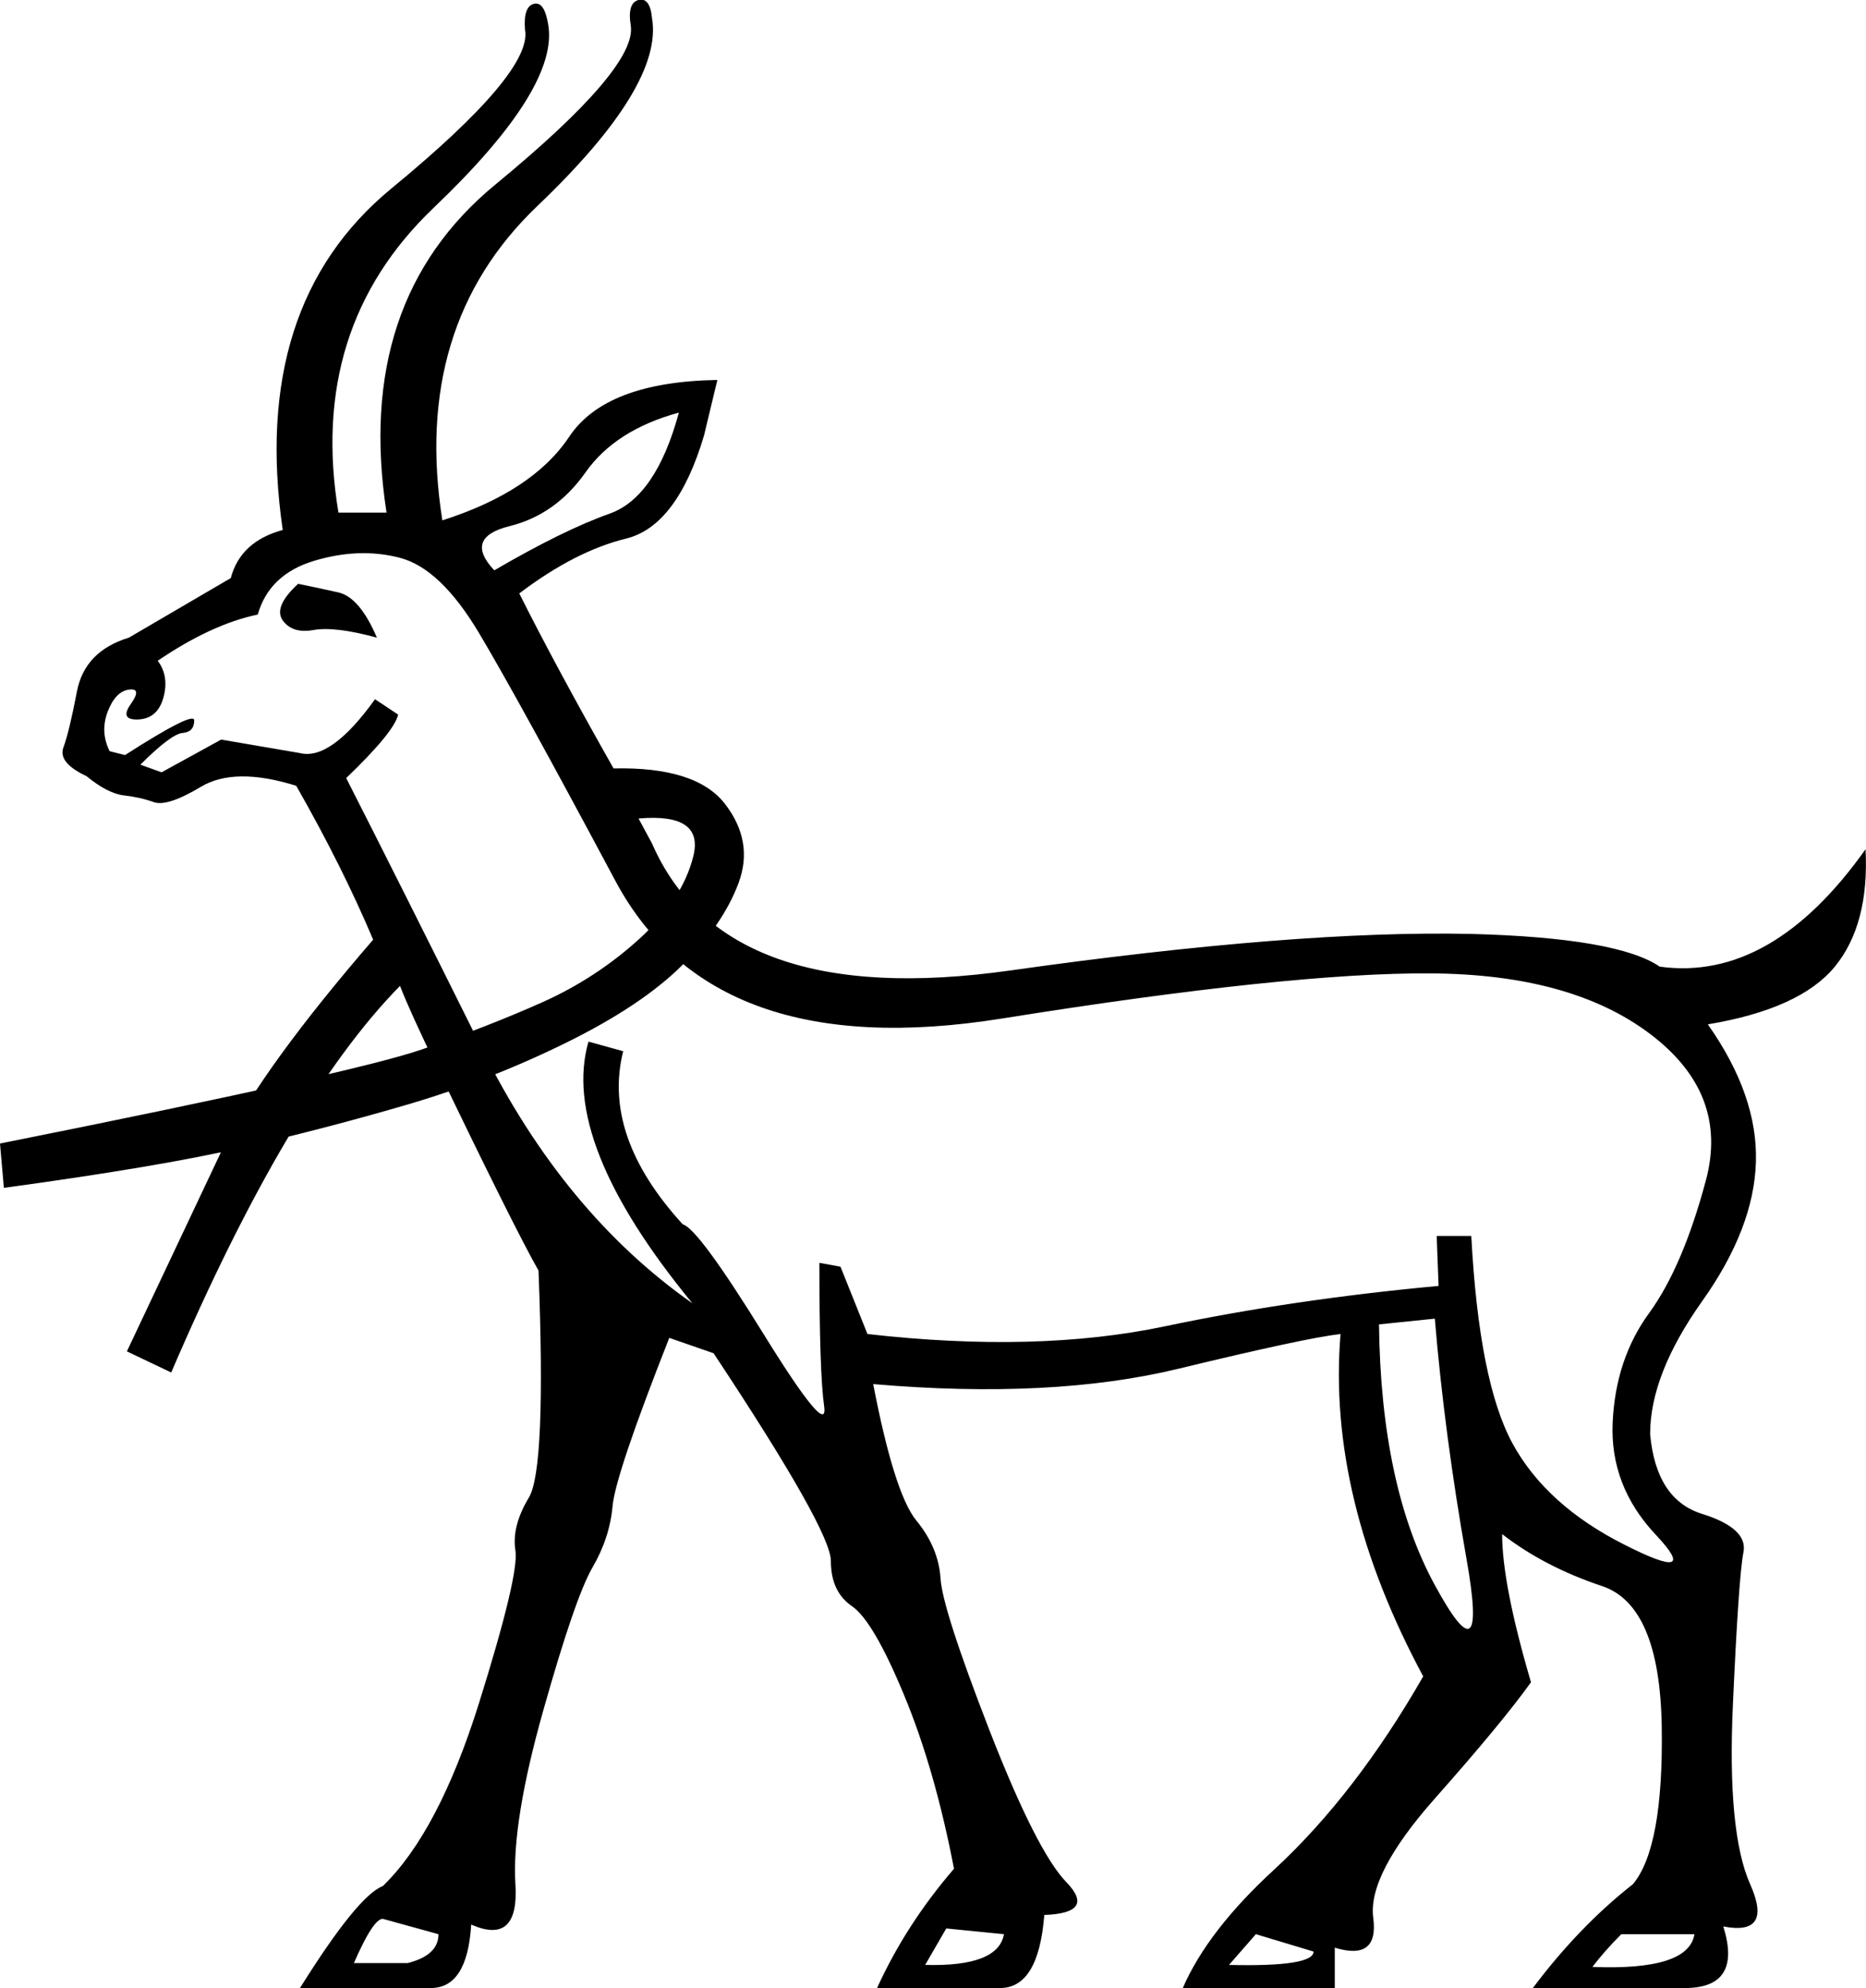 <?xml version='1.0' encoding ='UTF-8' standalone='yes'?>
<svg width='16.882' height='17.983' xmlns='http://www.w3.org/2000/svg' xmlns:xlink='http://www.w3.org/1999/xlink' xmlns:inkscape='http://www.inkscape.org/namespaces/inkscape'>
<path style='fill:#000000; stroke:none' d=' M 1.427 5.977  Q 1.531 6.116 1.479 6.308  Q 1.427 6.499 1.253 6.508  Q 1.079 6.516 1.183 6.369  Q 1.288 6.221 1.166 6.238  Q 1.044 6.255 0.974 6.438  Q 0.905 6.621 0.992 6.795  L 1.131 6.83  Q 1.757 6.429 1.757 6.516  Q 1.757 6.621 1.653 6.63  Q 1.549 6.638 1.27 6.917  L 1.462 6.986  L 2.001 6.69  L 2.714 6.812  Q 2.993 6.882 3.393 6.325  L 3.602 6.464  Q 3.567 6.621 3.132 7.038  Q 3.619 7.995 4.359 9.483  Q 5.098 10.971 6.264 11.789  Q 5.063 10.327 5.324 9.422  L 5.638 9.509  Q 5.446 10.275 6.177 11.075  Q 6.316 11.11 6.908 12.067  Q 7.5 13.024 7.456 12.72  Q 7.413 12.415 7.413 11.423  L 7.604 11.458  L 7.848 12.067  Q 9.379 12.241 10.536 11.998  Q 11.693 11.754 13.015 11.632  L 12.998 11.18  L 13.311 11.18  Q 13.381 12.502 13.685 13.059  Q 13.99 13.616 14.695 13.972  Q 15.399 14.329 14.982 13.885  Q 14.564 13.442 14.59 12.868  Q 14.616 12.293 14.921 11.876  Q 15.225 11.458 15.434 10.675  Q 15.643 9.892 14.929 9.353  Q 14.216 8.813 12.946 8.805  Q 11.676 8.796 9.066 9.213  Q 6.456 9.631 5.568 7.969  Q 4.681 6.308 4.333 5.725  Q 3.985 5.142 3.619 5.046  Q 3.254 4.95 2.845 5.072  Q 2.436 5.194 2.332 5.559  Q 1.914 5.646 1.427 5.977  Z  M 3.41 5.768  Q 3.028 5.664 2.836 5.699  Q 2.645 5.733 2.558 5.612  Q 2.471 5.49 2.697 5.281  Q 2.871 5.316 3.062 5.359  Q 3.254 5.403 3.41 5.768  Z  M 12.476 11.98  Q 12.493 13.442 12.981 14.338  Q 13.468 15.234 13.268 14.103  Q 13.068 12.972 12.981 11.928  L 12.476 11.98  Z  M 11.362 17.496  L 11.119 17.774  Q 11.884 17.792 11.884 17.653  L 11.362 17.496  Z  M 3.202 17.757  L 3.689 17.757  Q 3.967 17.687 3.967 17.496  L 3.463 17.357  Q 3.376 17.357 3.202 17.757  Z  M 14.407 17.792  Q 15.277 17.827 15.33 17.496  L 14.668 17.496  Q 14.512 17.653 14.407 17.792  Z  M 8.561 17.444  L 8.37 17.774  Q 9.031 17.792 9.083 17.496  L 8.561 17.444  Z  M 4.472 5.159  Q 5.098 4.794 5.516 4.646  Q 5.934 4.498 6.142 3.732  Q 5.568 3.889 5.298 4.272  Q 5.029 4.655 4.611 4.759  Q 4.193 4.863 4.472 5.159  Z  M 5.899 7.63  Q 6.56 9.144 9.144 8.778  Q 11.728 8.413 13.311 8.448  Q 14.634 8.483 15.016 8.744  Q 16.026 8.883 16.878 7.682  Q 16.913 8.361 16.6 8.744  Q 16.287 9.126 15.451 9.266  Q 15.904 9.909 15.886 10.51  Q 15.869 11.11 15.399 11.771  Q 14.929 12.433 14.929 12.972  Q 14.982 13.564 15.399 13.694  Q 15.817 13.825 15.773 14.042  Q 15.73 14.26 15.678 15.417  Q 15.625 16.574 15.834 17.044  Q 16.043 17.513 15.591 17.426  Q 15.765 17.983 15.243 17.983  L 13.868 17.983  Q 14.286 17.426 14.773 17.044  Q 15.051 16.713 15.034 15.617  Q 15.016 14.521 14.494 14.347  Q 13.972 14.173 13.59 13.877  Q 13.59 14.329 13.851 15.217  Q 13.59 15.582 12.981 16.269  Q 12.372 16.957 12.424 17.348  Q 12.476 17.74 12.076 17.618  L 12.076 17.983  L 10.701 17.983  Q 10.927 17.461 11.536 16.904  Q 12.267 16.226 12.876 15.164  Q 12.006 13.546 12.128 12.067  Q 11.815 12.102 10.666 12.38  Q 9.518 12.659 7.9 12.52  Q 8.091 13.511 8.291 13.755  Q 8.491 13.999 8.509 14.277  Q 8.526 14.555 8.952 15.652  Q 9.379 16.748 9.648 17.026  Q 9.918 17.305 9.448 17.322  Q 9.396 17.983 9.048 17.983  L 7.935 17.983  Q 8.196 17.409 8.631 16.904  Q 8.457 16 8.178 15.33  Q 7.9 14.66 7.708 14.529  Q 7.517 14.399 7.517 14.12  Q 7.517 13.842 6.456 12.241  L 6.055 12.102  Q 5.568 13.337 5.542 13.624  Q 5.516 13.912 5.359 14.181  Q 5.203 14.451 4.916 15.469  Q 4.628 16.487 4.663 17.044  Q 4.698 17.6 4.263 17.409  Q 4.228 17.983 3.898 17.983  L 2.714 17.983  Q 3.236 17.148 3.463 17.061  Q 3.967 16.574 4.333 15.408  Q 4.698 14.242 4.663 14.025  Q 4.628 13.807 4.785 13.546  Q 4.942 13.285 4.872 11.493  Q 4.663 11.127 3.95 9.648  Q 3.706 9.144 3.619 8.918  Q 2.61 9.944 1.549 12.415  L 1.148 12.224  L 2.036 10.344  Q 2.384 9.648 3.376 8.5  Q 3.097 7.839 2.68 7.108  Q 2.123 6.934 1.818 7.117  Q 1.514 7.299 1.392 7.256  Q 1.27 7.212 1.122 7.195  Q 0.974 7.178 0.783 7.021  Q 0.522 6.899 0.574 6.76  Q 0.626 6.621 0.696 6.255  Q 0.766 5.89 1.166 5.768  L 2.088 5.229  Q 2.175 4.898 2.558 4.794  Q 2.262 2.758 3.541 1.705  Q 4.82 0.653 4.75 0.27  Q 4.733 0.061 4.829 0.035  Q 4.924 0.009 4.959 0.218  Q 5.063 0.792 3.924 1.879  Q 2.784 2.967 3.062 4.637  L 3.497 4.637  Q 3.202 2.723 4.481 1.67  Q 5.76 0.618 5.707 0.235  Q 5.673 0.026 5.777 0  Q 5.881 -0.026 5.899 0.165  Q 6.003 0.774 4.863 1.862  Q 3.724 2.949 4.002 4.707  L 4.002 4.707  Q 4.82 4.446 5.15 3.95  Q 5.481 3.454 6.49 3.437  L 6.369 3.941  Q 6.125 4.759 5.664 4.872  Q 5.203 4.985 4.698 5.368  Q 5.029 6.029 5.551 6.951  Q 6.299 6.934 6.56 7.273  Q 6.821 7.613 6.682 7.987  Q 6.543 8.361 6.177 8.726  Q 5.812 9.092 5.124 9.431  Q 4.437 9.77 3.698 9.988  Q 2.958 10.205 2.201 10.379  Q 1.444 10.553 0.035 10.745  L 0 10.344  Q 3.219 9.701 3.819 9.492  Q 4.42 9.283 4.907 9.066  Q 5.394 8.848 5.786 8.491  Q 6.177 8.135 6.273 7.743  Q 6.369 7.352 5.777 7.404  Q 5.777 7.404 5.899 7.63  Z '/></svg>
